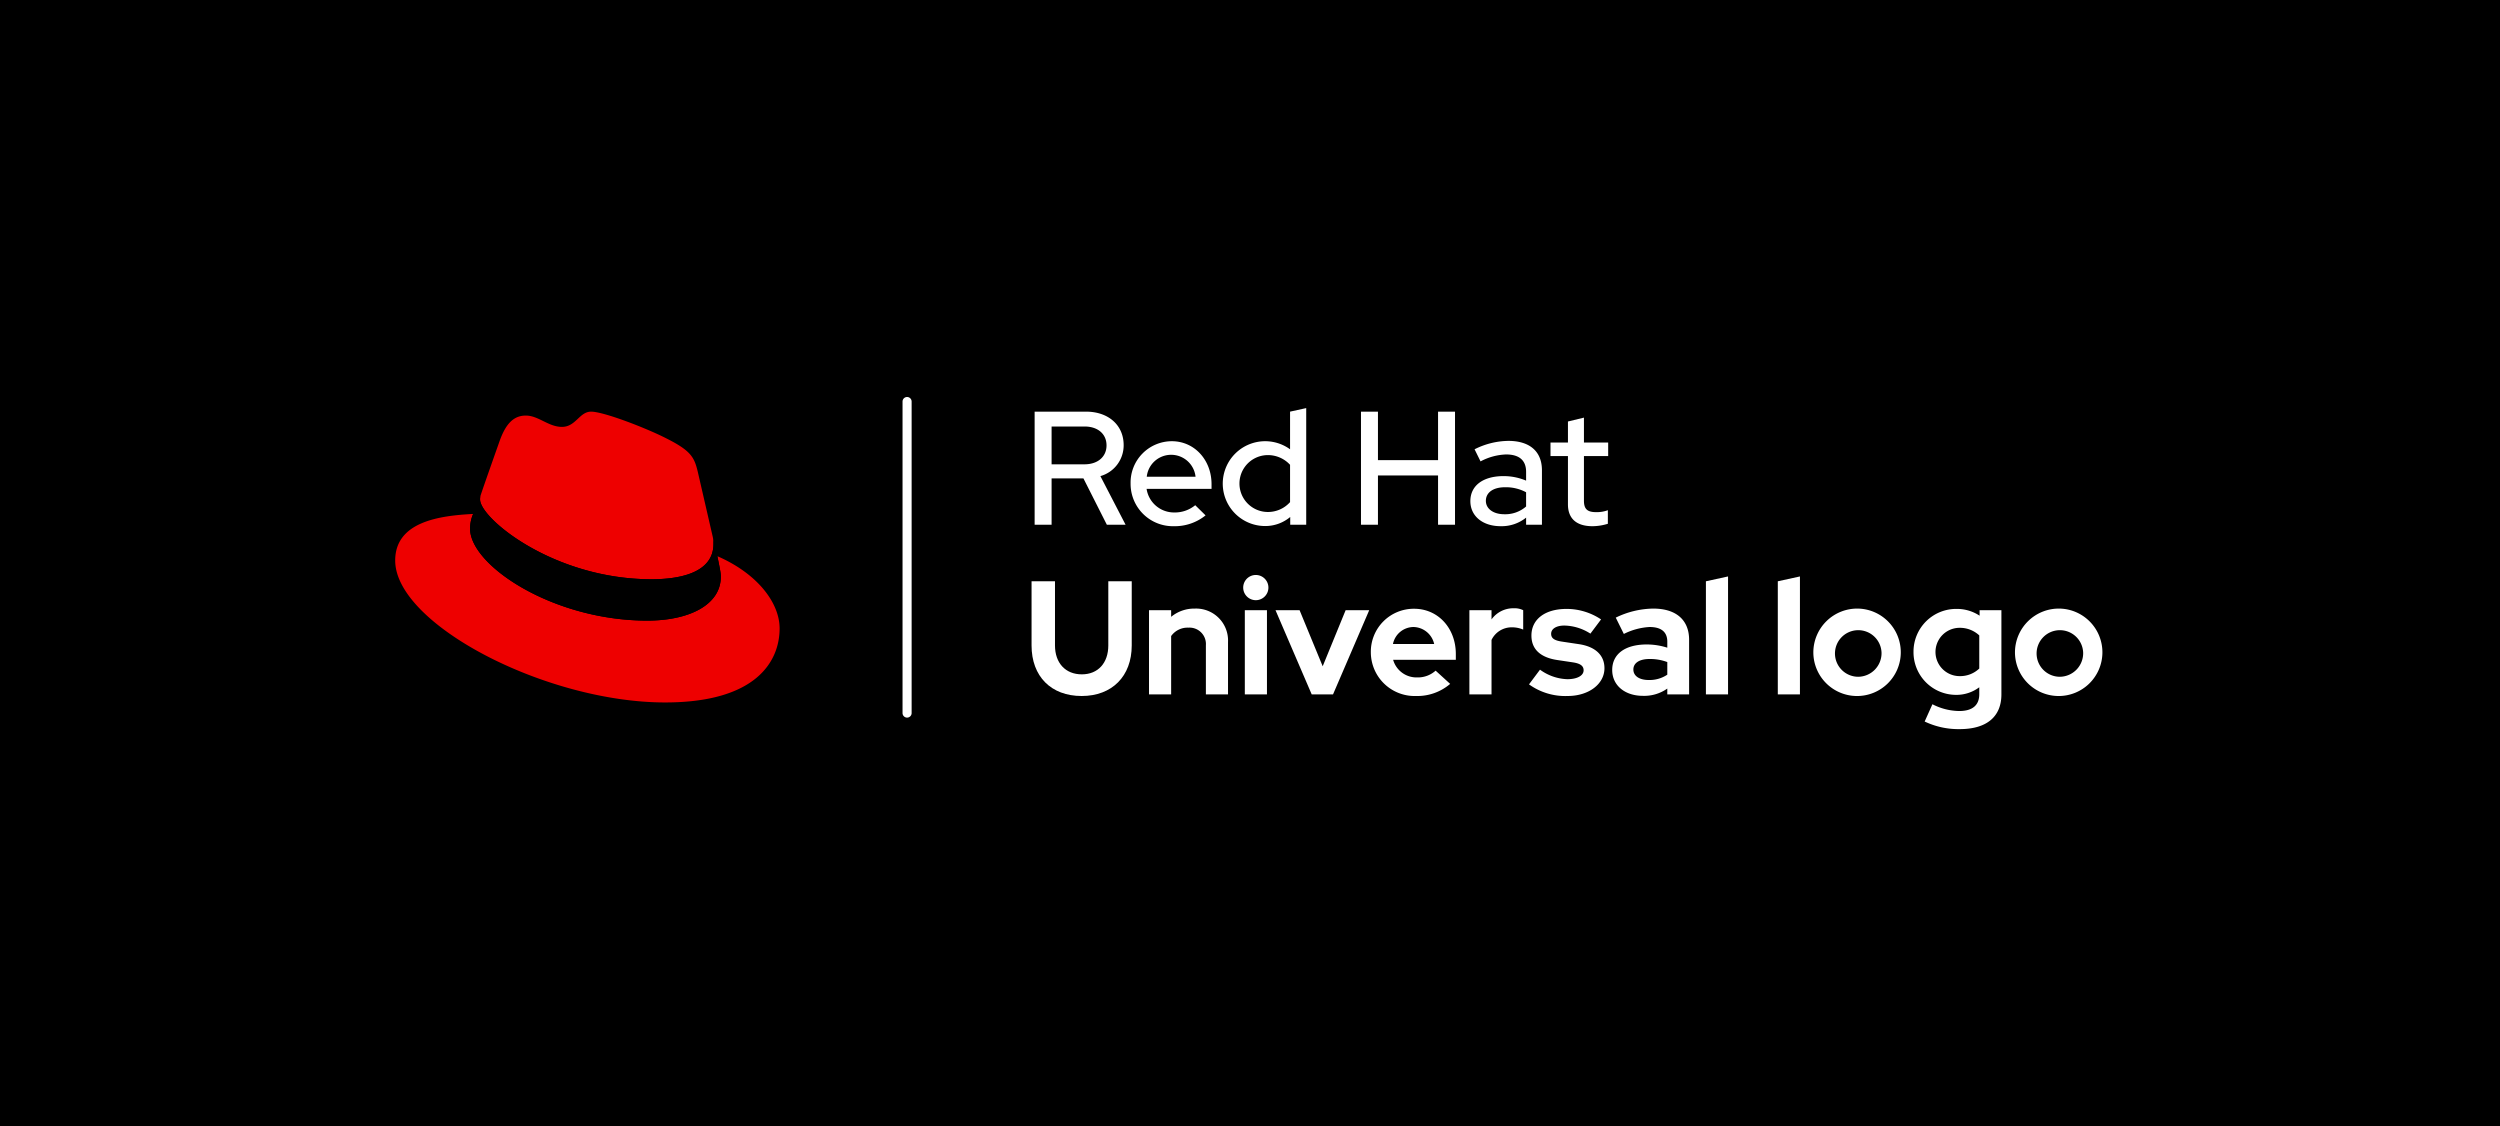 <svg id="a6b5b9b4-e64d-4722-add7-2f67f00e1290" data-name="Layer 1" xmlns="http://www.w3.org/2000/svg" viewBox="0 0 555 250">
  <defs>
    <style>
      .a4274ae3-d7ef-4913-900c-825670b69dcb, .aabf651a-79a5-4bc7-9f9c-a2dde7746223, .f3672553-4874-4f93-a16d-dbe0985cb6a3 {
        isolation: isolate;
      }

      .a4274ae3-d7ef-4913-900c-825670b69dcb, .bd8baf50-9c8b-4363-b04b-72db6039e944 {
        fill: #fff;
      }

      .becaf0cf-30cb-426a-830f-e1b51cef6d41 {
        fill: #e00;
      }
    </style>
  </defs>
  <g>
    <rect class="aabf651a-79a5-4bc7-9f9c-a2dde7746223" width="555" height="250"/>
    <g>
      <g class="f3672553-4874-4f93-a16d-dbe0985cb6a3">
        <path class="bd8baf50-9c8b-4363-b04b-72db6039e944" d="M229.688,91.385h11.406c4.986,0,8.357,3.013,8.357,7.425a7.092,7.092,0,0,1-5.165,6.887l5.595,10.796h-4.161l-5.201-10.294H233.454v10.294H229.688Zm3.766,3.3v8.393h7.317c2.941,0,4.878-1.686,4.878-4.196,0-2.547-1.937-4.197-4.878-4.197Z"/>
        <path class="bd8baf50-9c8b-4363-b04b-72db6039e944" d="M260.57,116.816a9.395,9.395,0,0,1-9.577-9.469,9.174,9.174,0,0,1,9.147-9.397c5.021,0,8.823,4.161,8.823,9.541v1.04H254.544a6.158,6.158,0,0,0,6.169,5.237,7.1,7.1,0,0,0,4.627-1.614l2.296,2.26A10.888,10.888,0,0,1,260.57,116.816ZM254.58,105.84h10.832a5.446,5.446,0,0,0-10.832,0Z"/>
        <path class="bd8baf50-9c8b-4363-b04b-72db6039e944" d="M286.429,114.771a8.624,8.624,0,0,1-5.595,2.009,9.415,9.415,0,1,1,5.56-17.037V91.385l3.587-.789v25.896h-3.551Zm-5.093-1.112a6.58,6.58,0,0,0,5.057-2.188v-8.285a6.676,6.676,0,0,0-5.057-2.152,6.314,6.314,0,0,0,0,12.625Z"/>
        <path class="bd8baf50-9c8b-4363-b04b-72db6039e944" d="M302.139,91.385h3.766v10.76h13.342V91.385h3.766v25.107h-3.766V105.553H305.905v10.94h-3.766Z"/>
        <path class="bd8baf50-9c8b-4363-b04b-72db6039e944" d="M326.42,111.256c0-3.443,2.798-5.56,7.389-5.56a12.886,12.886,0,0,1,4.986,1.004v-1.937c0-2.583-1.542-3.874-4.447-3.874a12.979,12.979,0,0,0-5.667,1.542l-1.327-2.69a17.088,17.088,0,0,1,7.496-1.865c4.735,0,7.461,2.331,7.461,6.528v12.087h-3.515v-1.578a8.66,8.66,0,0,1-5.667,1.901C329.146,116.816,326.42,114.556,326.42,111.256Zm7.532,2.905a7.019,7.019,0,0,0,4.842-1.722v-3.157a9.484,9.484,0,0,0-4.699-1.112c-2.618,0-4.232,1.184-4.232,3.013C329.864,112.942,331.513,114.161,333.953,114.161Z"/>
        <path class="bd8baf50-9c8b-4363-b04b-72db6039e944" d="M348.084,101.249h-3.874V98.236h3.874V93.573l3.551-.861v5.524h5.38v3.013h-5.38v9.9c0,1.865.753,2.547,2.69,2.547a7.046,7.046,0,0,0,2.619-.43v3.013a11.877,11.877,0,0,1-3.408.538c-3.551,0-5.452-1.686-5.452-4.842Z"/>
        <path class="bd8baf50-9c8b-4363-b04b-72db6039e944" d="M240.125,154.512c-6.779,0-11.119-4.34-11.119-11.227V129.046h5.201V143.285c0,3.91,2.331,6.42,5.954,6.42,3.587,0,5.883-2.511,5.883-6.42V129.046h5.201V143.285C251.244,150.136,246.869,154.512,240.125,154.512Z"/>
        <path class="bd8baf50-9c8b-4363-b04b-72db6039e944" d="M255.081,135.466h4.914v1.471a8.021,8.021,0,0,1,5.236-1.829,7.09,7.09,0,0,1,7.389,7.425V154.153h-4.914V143.249a3.644,3.644,0,0,0-3.874-3.91,4.476,4.476,0,0,0-3.838,1.865V154.153h-4.914Z"/>
        <path class="bd8baf50-9c8b-4363-b04b-72db6039e944" d="M275.991,130.444a2.798,2.798,0,1,1,2.798,2.798A2.802,2.802,0,0,1,275.991,130.444Zm5.273,23.709h-4.914V135.466h4.914Z"/>
        <path class="bd8baf50-9c8b-4363-b04b-72db6039e944" d="M283.164,135.466h5.344l5.129,12.446,5.093-12.446h5.236L295.933,154.153h-4.735Z"/>
        <path class="bd8baf50-9c8b-4363-b04b-72db6039e944" d="M314.369,154.512a9.729,9.729,0,0,1-10.043-9.684,9.539,9.539,0,0,1,9.613-9.684c5.309,0,9.254,4.304,9.254,10.043v1.291H309.275a5.384,5.384,0,0,0,5.308,3.91,5.883,5.883,0,0,0,4.125-1.506l3.228,2.941A11.202,11.202,0,0,1,314.369,154.512Zm-5.129-11.549h9.146a4.821,4.821,0,0,0-4.555-3.766A4.693,4.693,0,0,0,309.239,142.962Z"/>
        <path class="bd8baf50-9c8b-4363-b04b-72db6039e944" d="M326.204,135.466h4.914v2.044a5.945,5.945,0,0,1,4.986-2.475,4.238,4.238,0,0,1,2.045.43v4.304a6.273,6.273,0,0,0-2.511-.502,4.946,4.946,0,0,0-4.519,2.798V154.153h-4.914Z"/>
        <path class="bd8baf50-9c8b-4363-b04b-72db6039e944" d="M341.878,148.665a10.881,10.881,0,0,0,6.061,2.116c2.188,0,3.623-.789,3.623-1.973,0-.968-.718-1.506-2.331-1.757l-3.587-.538c-3.694-.574-5.667-2.403-5.667-5.416,0-3.623,3.013-5.918,7.783-5.918a13.785,13.785,0,0,1,7.676,2.331l-2.367,3.157a11.03,11.03,0,0,0-5.775-1.793c-1.793,0-2.941.717-2.941,1.829,0,1.004.718,1.506,2.547,1.757l3.587.538c3.658.538,5.703,2.439,5.703,5.344,0,3.515-3.479,6.169-8.178,6.169a13.772,13.772,0,0,1-8.572-2.582Z"/>
        <path class="bd8baf50-9c8b-4363-b04b-72db6039e944" d="M357.91,148.737c0-3.551,2.87-5.667,7.676-5.667a15.115,15.115,0,0,1,4.555.717v-1.327c0-2.152-1.327-3.264-3.946-3.264a14.483,14.483,0,0,0-5.703,1.542l-1.793-3.623a19.485,19.485,0,0,1,8.321-2.009c5.057,0,7.962,2.511,7.962,6.922V154.153h-4.842v-1.291a8.884,8.884,0,0,1-5.416,1.614C360.707,154.476,357.91,152.144,357.91,148.737Zm8.106,2.224a7.075,7.075,0,0,0,4.125-1.184v-2.798a10.858,10.858,0,0,0-3.946-.681c-2.26,0-3.587.897-3.587,2.331S363.935,150.961,366.016,150.961Z"/>
        <path class="bd8baf50-9c8b-4363-b04b-72db6039e944" d="M383.626,154.153h-4.914V129.046l4.914-1.076Z"/>
        <path class="bd8baf50-9c8b-4363-b04b-72db6039e944" d="M399.586,154.153h-4.914V129.046l4.914-1.076Z"/>
        <path class="bd8baf50-9c8b-4363-b04b-72db6039e944" d="M412.534,135.107a9.706,9.706,0,1,1-9.972,9.72A9.74,9.74,0,0,1,412.534,135.107Zm5.165,9.72a5.171,5.171,0,1,0-5.165,5.416A5.235,5.235,0,0,0,417.699,144.827Z"/>
        <path class="bd8baf50-9c8b-4363-b04b-72db6039e944" d="M424.8,144.684a9.477,9.477,0,0,1,9.613-9.505,9.111,9.111,0,0,1,5.057,1.506v-1.22H444.312V154.153c0,4.95-3.264,7.711-9.254,7.711a17.38,17.38,0,0,1-7.783-1.686l1.722-3.838a13.313,13.313,0,0,0,5.954,1.507c2.941,0,4.448-1.291,4.448-3.73v-1.542a8.458,8.458,0,0,1-5.129,1.686A9.461,9.461,0,0,1,424.8,144.684ZM435.022,150.1a6.156,6.156,0,0,0,4.376-1.686v-7.353a6.29,6.29,0,0,0-4.34-1.686,5.362,5.362,0,1,0-.036,10.725Z"/>
        <path class="bd8baf50-9c8b-4363-b04b-72db6039e944" d="M457.295,135.107a9.706,9.706,0,1,1-9.972,9.72A9.74,9.74,0,0,1,457.295,135.107Zm5.165,9.72a5.171,5.171,0,1,0-5.165,5.416A5.235,5.235,0,0,0,462.46,144.827Z"/>
      </g>
      <g id="be0967e3-39ce-4b02-b018-e459f1888a78" data-name="Hat icon">
        <g>
          <path id="b24ded5c-392a-4dd0-8d06-d8214fc08bfd" data-name="Red hat" class="becaf0cf-30cb-426a-830f-e1b51cef6d41" d="M144.659,128.595c5.606,0,13.724-1.16,13.724-7.828a6.34,6.34,0,0,0-.139-1.534l-3.34-14.51c-.773-3.189-1.45-4.639-7.055-7.442-4.349-2.223-13.821-5.895-16.623-5.895-2.609,0-3.383,3.383-6.475,3.383-2.996,0-5.219-2.513-8.022-2.513-2.706,0-4.446,1.836-5.799,5.606,0,0-3.769,10.631-4.252,12.178a2.79,2.79,0,0,0-.099.87C106.578,115.04,122.848,128.595,144.659,128.595Zm14.594-5.122c.773,3.673.773,4.059.773,4.542,0,6.282-7.055,9.761-16.333,9.761-20.972,0-39.335-12.274-39.335-20.393a8.266,8.266,0,0,1,.677-3.286c-7.538.387-17.3,1.74-17.3,10.341,0,14.111,33.44,31.507,59.921,31.507,20.296,0,25.418-9.181,25.418-16.43C173.073,133.814,168.144,127.339,159.253,123.473Z"/>
          <path id="afd3e4bc-bf23-41ce-8a5f-b9c80e1dd938" data-name="Black band" d="M159.253,123.473c.773,3.673.773,4.059.773,4.542,0,6.282-7.055,9.761-16.333,9.761-20.972,0-39.335-12.274-39.335-20.393a8.266,8.266,0,0,1,.677-3.286l1.643-4.059a2.79,2.79,0,0,0-.099.87c0,4.131,16.271,17.686,38.081,17.686,5.606,0,13.724-1.16,13.724-7.828a6.34,6.34,0,0,0-.139-1.534Z"/>
        </g>
      </g>
      <path id="a6695c51-b554-4cf6-ad77-82cfdf8dd0ca" data-name="Dividing line" class="a4274ae3-d7ef-4913-900c-825670b69dcb" d="M201.373,159.309A1.009,1.009,0,0,1,200.364,158.3V89.144a1.009,1.009,0,1,1,2.018,0V158.3A1.009,1.009,0,0,1,201.373,159.309Z"/>
    </g>
  </g>
</svg>
